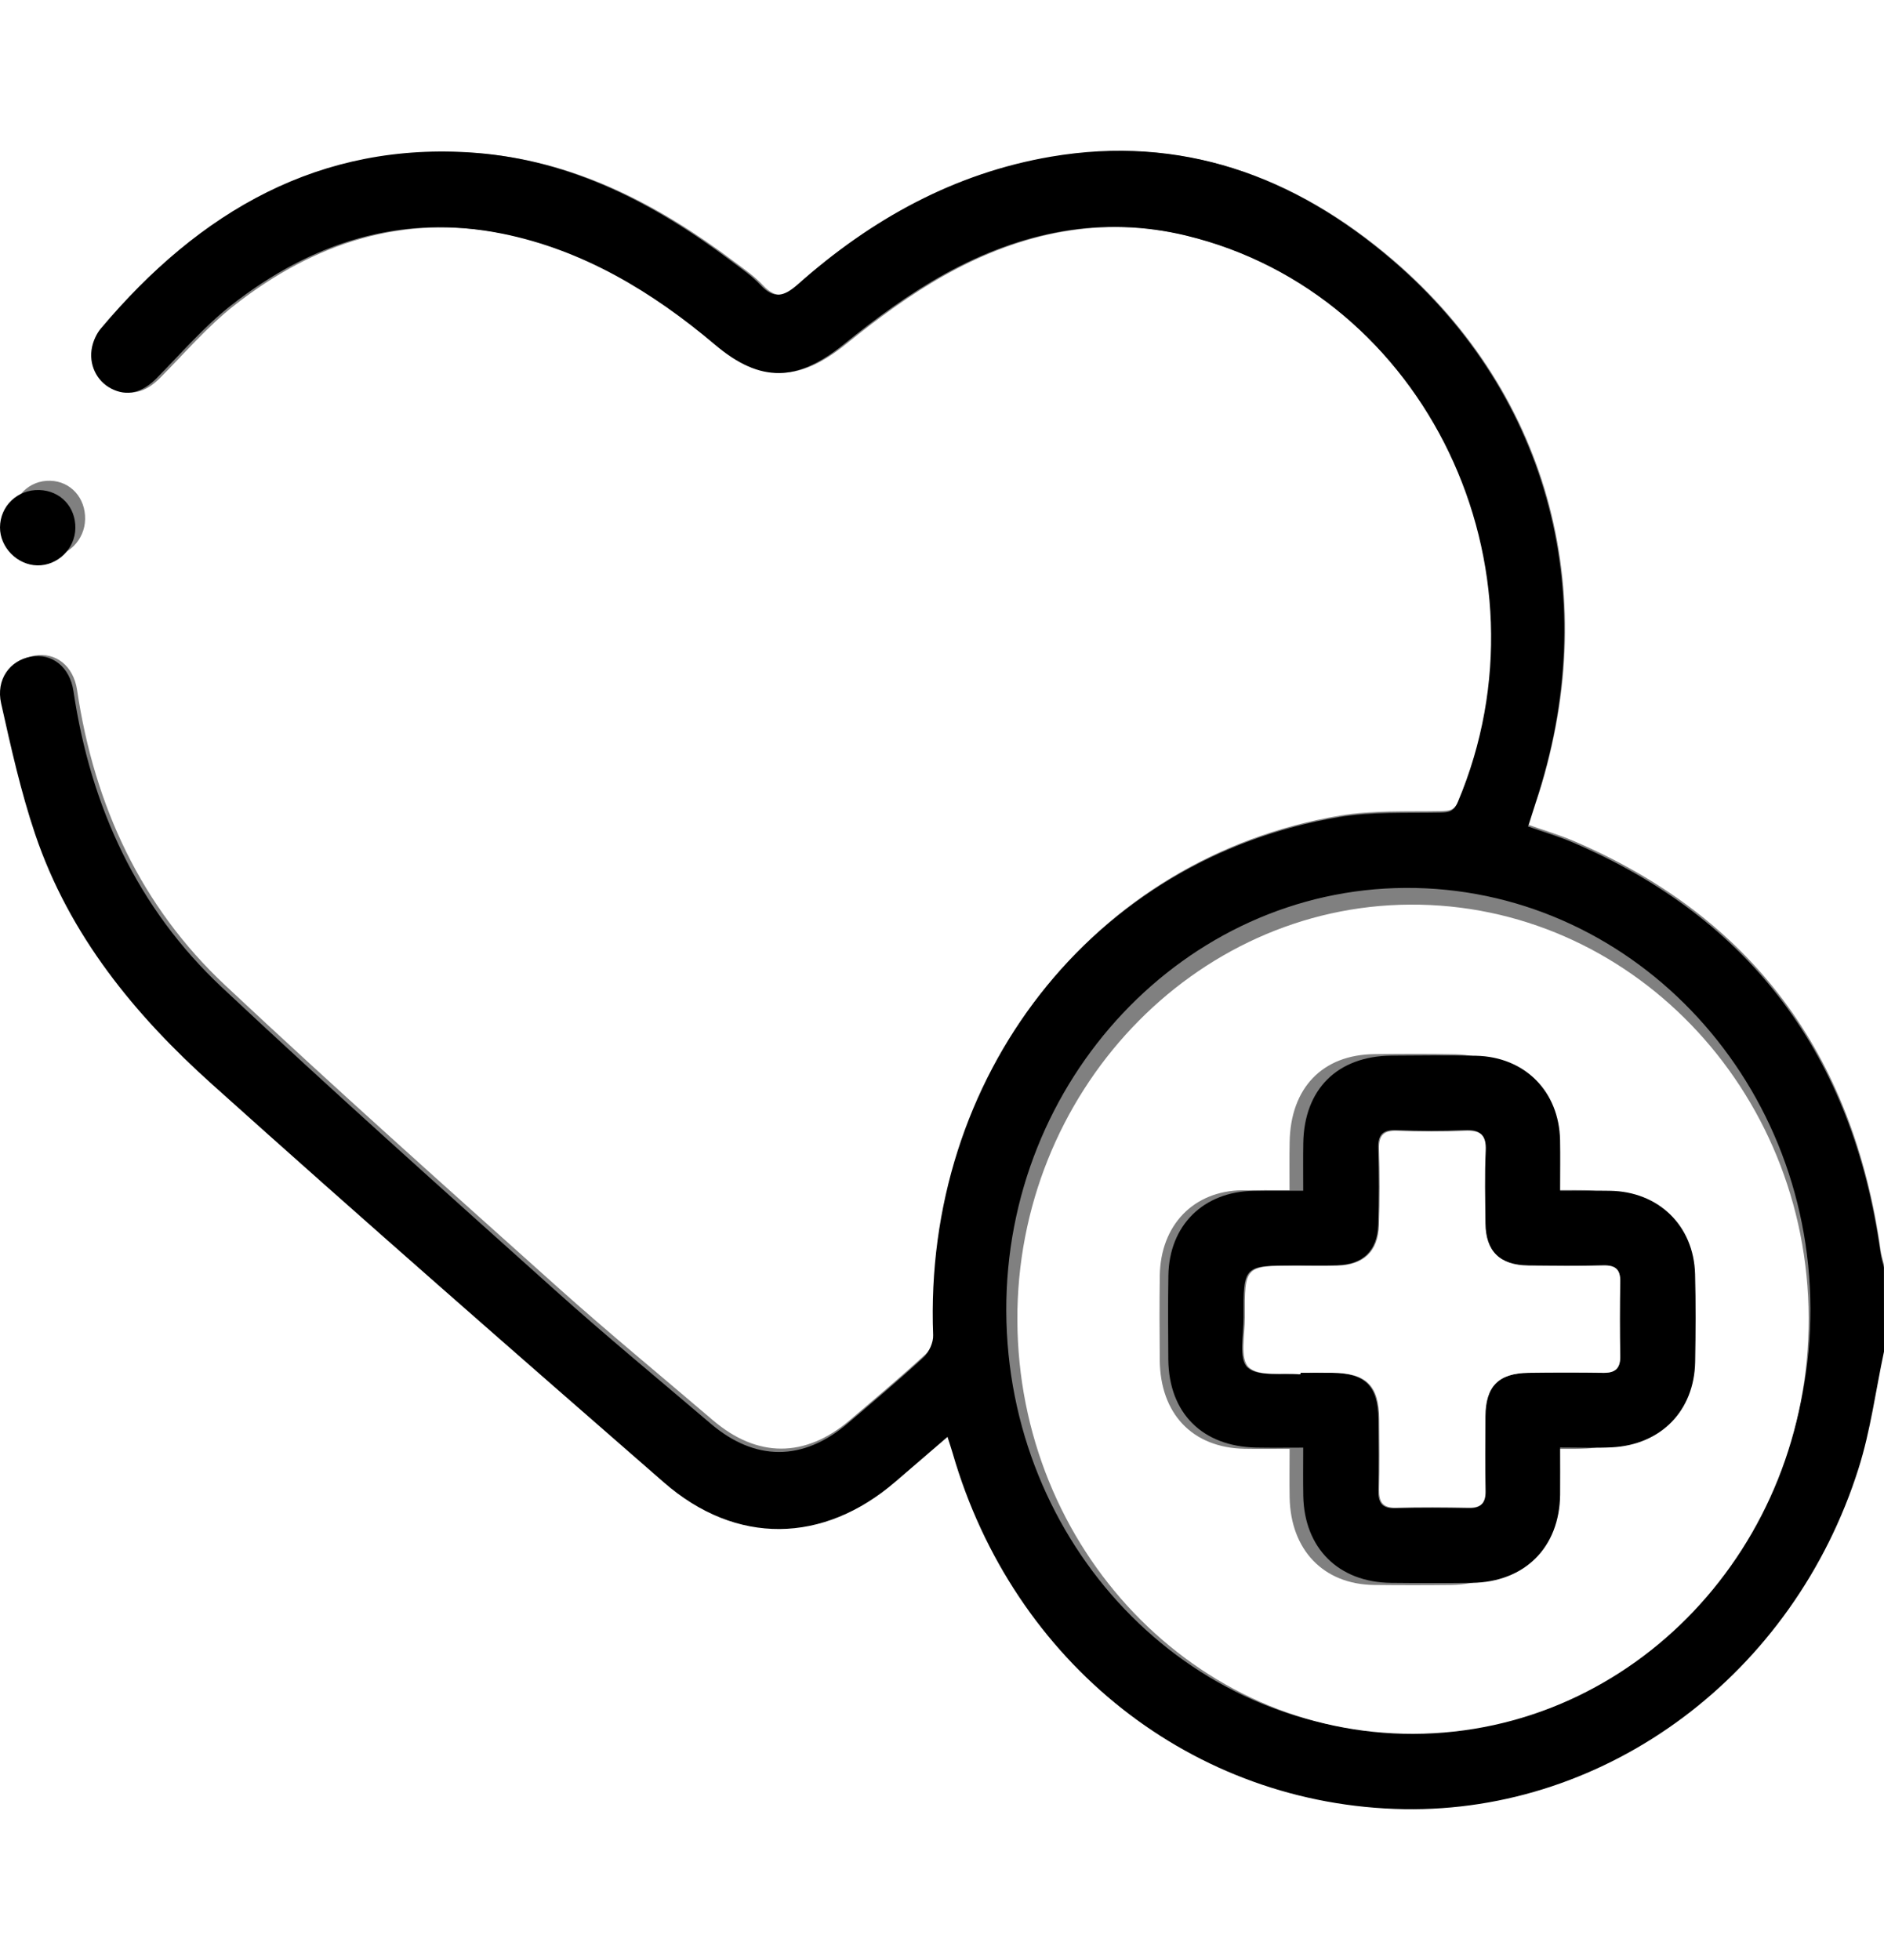 <svg width="50" height="52" viewBox="0 0 50 52" fill="none" xmlns="http://www.w3.org/2000/svg">
<rect x="0" y="0" width="50" height="52" fill="#808080" stroke="none"/>
<path d="M50 35.781C50 41.187 50 46.593 50 52C33.333 52 16.667 52 0 52C0 34.667 0 17.333 0 0C16.667 0 33.333 0 50 0C50 11.184 50 22.368 50 33.552C49.97 33.422 49.928 33.294 49.91 33.162C49.178 27.936 46.462 24.322 41.771 22.314C41.385 22.149 40.983 22.031 40.573 21.886C40.646 21.657 40.703 21.466 40.767 21.278C42.564 15.887 41.167 10.502 36.991 6.914C34.363 4.657 31.369 3.587 27.94 4.168C25.391 4.6 23.185 5.815 21.234 7.544C20.875 7.864 20.604 7.949 20.246 7.566C20.022 7.326 19.745 7.136 19.482 6.939C17.438 5.402 15.22 4.256 12.669 4.065C8.583 3.761 5.392 5.604 2.771 8.714C2.659 8.847 2.576 9.03 2.538 9.203C2.44 9.659 2.659 10.105 3.046 10.304C3.457 10.517 3.862 10.415 4.238 10.037C4.891 9.382 5.501 8.665 6.221 8.101C8.349 6.432 10.732 5.666 13.402 6.205C15.54 6.637 17.371 7.735 19.044 9.147C20.251 10.167 21.227 10.12 22.456 9.127C23.298 8.447 24.181 7.796 25.119 7.276C27.122 6.166 29.264 5.709 31.521 6.256C37.871 7.796 41.335 15.031 38.715 21.239C38.603 21.503 38.466 21.514 38.234 21.518C37.342 21.535 36.438 21.492 35.564 21.638C29.042 22.735 24.551 28.493 24.816 35.342C24.824 35.536 24.707 35.795 24.565 35.926C23.909 36.53 23.227 37.103 22.547 37.681C21.365 38.686 20.092 38.682 18.917 37.677C17.549 36.508 16.159 35.367 14.818 34.167C11.854 31.512 8.882 28.864 5.977 26.141C3.751 24.055 2.503 21.384 2.046 18.308C1.951 17.665 1.477 17.295 0.919 17.394C0.358 17.493 -0.012 18.001 0.13 18.631C0.392 19.794 0.65 20.965 1.03 22.088C1.94 24.779 3.682 26.882 5.715 28.704C9.673 32.255 13.68 35.749 17.688 39.24C19.6 40.905 21.905 40.866 23.822 39.215C24.268 38.831 24.716 38.446 25.197 38.033C25.254 38.215 25.297 38.338 25.333 38.464C26.944 44.031 31.712 47.786 37.29 47.881C42.686 47.973 47.605 44.312 49.328 38.87C49.643 37.876 49.78 36.814 50 35.781ZM2.259 13.777C2.271 13.209 1.875 12.771 1.336 12.755C0.776 12.737 0.329 13.179 0.327 13.752C0.326 14.288 0.768 14.756 1.285 14.764C1.805 14.774 2.249 14.323 2.259 13.777Z" fill="white"/>
<path d="M50 35.858C49.779 36.894 49.642 37.959 49.324 38.961C47.598 44.42 42.669 48.089 37.263 47.998C31.674 47.903 26.895 44.136 25.283 38.554C25.246 38.427 25.204 38.304 25.146 38.122C24.666 38.535 24.217 38.92 23.768 39.307C21.848 40.962 19.538 41.001 17.622 39.332C13.606 35.832 9.592 32.326 5.626 28.765C3.59 26.937 1.844 24.828 0.932 22.129C0.551 21.002 0.291 19.827 0.03 18.662C-0.112 18.029 0.259 17.521 0.821 17.422C1.381 17.323 1.854 17.693 1.95 18.338C2.408 21.423 3.659 24.103 5.888 26.194C8.8 28.925 11.777 31.581 14.747 34.244C16.09 35.449 17.482 36.594 18.854 37.764C20.032 38.772 21.306 38.776 22.491 37.769C23.171 37.19 23.855 36.614 24.513 36.008C24.655 35.877 24.773 35.617 24.765 35.423C24.499 28.553 28.998 22.778 35.533 21.678C36.408 21.53 37.315 21.575 38.209 21.557C38.442 21.553 38.579 21.542 38.69 21.278C41.315 15.053 37.846 7.795 31.482 6.251C29.221 5.702 27.076 6.16 25.067 7.273C24.127 7.795 23.242 8.448 22.399 9.13C21.169 10.126 20.192 10.172 18.981 9.15C17.305 7.734 15.471 6.632 13.329 6.199C10.653 5.659 8.264 6.429 6.133 8.101C5.412 8.667 4.8 9.384 4.147 10.043C3.771 10.422 3.365 10.524 2.952 10.31C2.564 10.111 2.345 9.664 2.443 9.206C2.481 9.032 2.564 8.849 2.676 8.716C5.302 5.596 8.5 3.748 12.594 4.053C15.151 4.245 17.372 5.392 19.42 6.935C19.683 7.134 19.961 7.322 20.186 7.564C20.543 7.947 20.814 7.862 21.176 7.542C23.13 5.808 25.339 4.591 27.895 4.156C31.33 3.574 34.33 4.647 36.963 6.911C41.147 10.507 42.547 15.909 40.746 21.317C40.684 21.506 40.625 21.697 40.552 21.927C40.963 22.072 41.366 22.19 41.752 22.356C46.453 24.372 49.175 27.997 49.907 33.236C49.926 33.368 49.967 33.497 49.997 33.627C50 34.366 50 35.112 50 35.858ZM26.706 34.783C26.73 40.968 31.517 45.981 37.386 45.965C43.296 45.947 48.067 40.914 48.047 34.715C48.027 28.532 43.203 23.524 37.294 23.557C31.453 23.589 26.683 28.648 26.706 34.783Z" fill="black"/>
<path d="M2 14.018C1.989 14.562 1.529 15.009 0.992 15C0.457 14.99 -0.001 14.524 2.96498e-06 13.992C0.003 13.422 0.465 12.983 1.044 13.001C1.604 13.017 2.012 13.452 2 14.018Z" fill="black"/>
<path d="M27 35.022C26.977 28.998 31.673 24.032 37.42 24C43.232 23.968 47.981 28.884 48 34.955C48.019 41.041 43.325 45.984 37.51 46C31.734 46.017 27.022 41.096 27 35.022ZM34.223 31.578C33.757 31.578 33.359 31.574 32.963 31.579C31.679 31.595 30.802 32.498 30.78 33.838C30.769 34.586 30.773 35.334 30.779 36.082C30.792 37.513 31.647 38.409 33.027 38.437C33.407 38.445 33.787 38.438 34.225 38.438C34.225 38.908 34.218 39.32 34.226 39.732C34.253 41.125 35.128 42.034 36.463 42.05C37.151 42.058 37.84 42.058 38.528 42.05C39.882 42.034 40.773 41.102 40.787 39.693C40.791 39.284 40.787 38.874 40.787 38.434C41.272 38.434 41.688 38.453 42.103 38.43C43.362 38.365 44.213 37.456 44.236 36.147C44.25 35.366 44.254 34.585 44.234 33.803C44.199 32.505 43.3 31.595 42.055 31.576C41.644 31.57 41.235 31.575 40.787 31.575C40.787 31.082 40.793 30.652 40.786 30.223C40.76 28.919 39.887 27.998 38.638 27.97C37.918 27.954 37.198 27.959 36.478 27.967C35.096 27.98 34.248 28.864 34.226 30.306C34.218 30.719 34.223 31.128 34.223 31.578Z" fill="white"/>
<path d="M34.586 31.591C34.586 31.144 34.581 30.736 34.588 30.33C34.61 28.898 35.492 28.02 36.927 28.007C37.675 28.001 38.423 27.994 39.172 28.01C40.469 28.038 41.377 28.954 41.403 30.248C41.411 30.674 41.404 31.101 41.404 31.591C41.87 31.591 42.295 31.585 42.722 31.592C44.016 31.61 44.951 32.514 44.986 33.803C45.007 34.58 45.002 35.355 44.988 36.132C44.964 37.431 44.08 38.334 42.772 38.399C42.341 38.42 41.91 38.403 41.404 38.403C41.404 38.841 41.408 39.246 41.404 39.653C41.391 41.053 40.465 41.978 39.057 41.994C38.342 42.002 37.627 42.002 36.912 41.994C35.525 41.978 34.616 41.075 34.588 39.691C34.58 39.282 34.586 38.874 34.586 38.407C34.131 38.407 33.737 38.413 33.342 38.405C31.908 38.377 31.02 37.488 31.006 36.067C31 35.324 30.996 34.581 31.008 33.838C31.03 32.507 31.941 31.61 33.275 31.595C33.689 31.587 34.102 31.591 34.586 31.591ZM34.485 36.465C34.486 36.451 34.487 36.436 34.489 36.423C34.772 36.423 35.054 36.42 35.337 36.423C36.235 36.431 36.572 36.763 36.581 37.652C36.588 38.279 36.592 38.907 36.579 39.535C36.572 39.859 36.666 40.026 37.03 40.016C37.678 39.997 38.327 40.002 38.976 40.014C39.301 40.02 39.417 39.882 39.412 39.567C39.398 38.906 39.405 38.245 39.409 37.584C39.414 36.783 39.757 36.435 40.559 36.424C41.224 36.415 41.89 36.415 42.556 36.424C42.874 36.428 43.004 36.297 42.997 35.979C42.984 35.318 42.985 34.658 42.997 33.997C43.004 33.674 42.87 33.56 42.55 33.568C41.885 33.584 41.219 33.578 40.553 33.57C39.793 33.561 39.417 33.19 39.409 32.444C39.403 31.8 39.384 31.154 39.416 30.511C39.437 30.085 39.266 29.964 38.865 29.982C38.267 30.007 37.667 30.006 37.068 29.982C36.699 29.967 36.566 30.098 36.576 30.465C36.596 31.142 36.597 31.82 36.575 32.496C36.552 33.193 36.168 33.553 35.471 33.57C35.105 33.58 34.738 33.573 34.373 33.573C33 33.573 32.996 33.573 33.003 34.95C33.006 35.41 32.866 36.052 33.107 36.279C33.382 36.535 34.01 36.419 34.485 36.465Z" fill="black"/>
<path d="M34.512 36.461C34.04 36.414 33.413 36.531 33.142 36.276C32.901 36.049 33.041 35.409 33.038 34.952C33.03 33.58 33.035 33.58 34.403 33.58C34.767 33.58 35.133 33.588 35.497 33.578C36.193 33.559 36.574 33.201 36.598 32.507C36.621 31.833 36.62 31.157 36.6 30.483C36.589 30.118 36.722 29.987 37.09 30.002C37.686 30.024 38.285 30.027 38.881 30.002C39.282 29.984 39.451 30.105 39.43 30.529C39.4 31.169 39.417 31.813 39.423 32.455C39.431 33.199 39.805 33.568 40.564 33.578C41.227 33.585 41.891 33.591 42.554 33.575C42.873 33.567 43.006 33.68 43 34.002C42.988 34.661 42.988 35.319 43 35.978C43.006 36.294 42.877 36.425 42.56 36.421C41.896 36.412 41.233 36.412 40.569 36.421C39.77 36.432 39.429 36.78 39.423 37.577C39.419 38.235 39.413 38.894 39.426 39.552C39.433 39.865 39.316 40.004 38.991 39.998C38.345 39.986 37.698 39.981 37.052 39.999C36.689 40.01 36.596 39.843 36.602 39.52C36.615 38.895 36.61 38.27 36.605 37.644C36.597 36.759 36.259 36.428 35.364 36.42C35.083 36.417 34.801 36.42 34.519 36.42C34.515 36.432 34.514 36.446 34.512 36.461Z" fill="white"/>
</svg>
